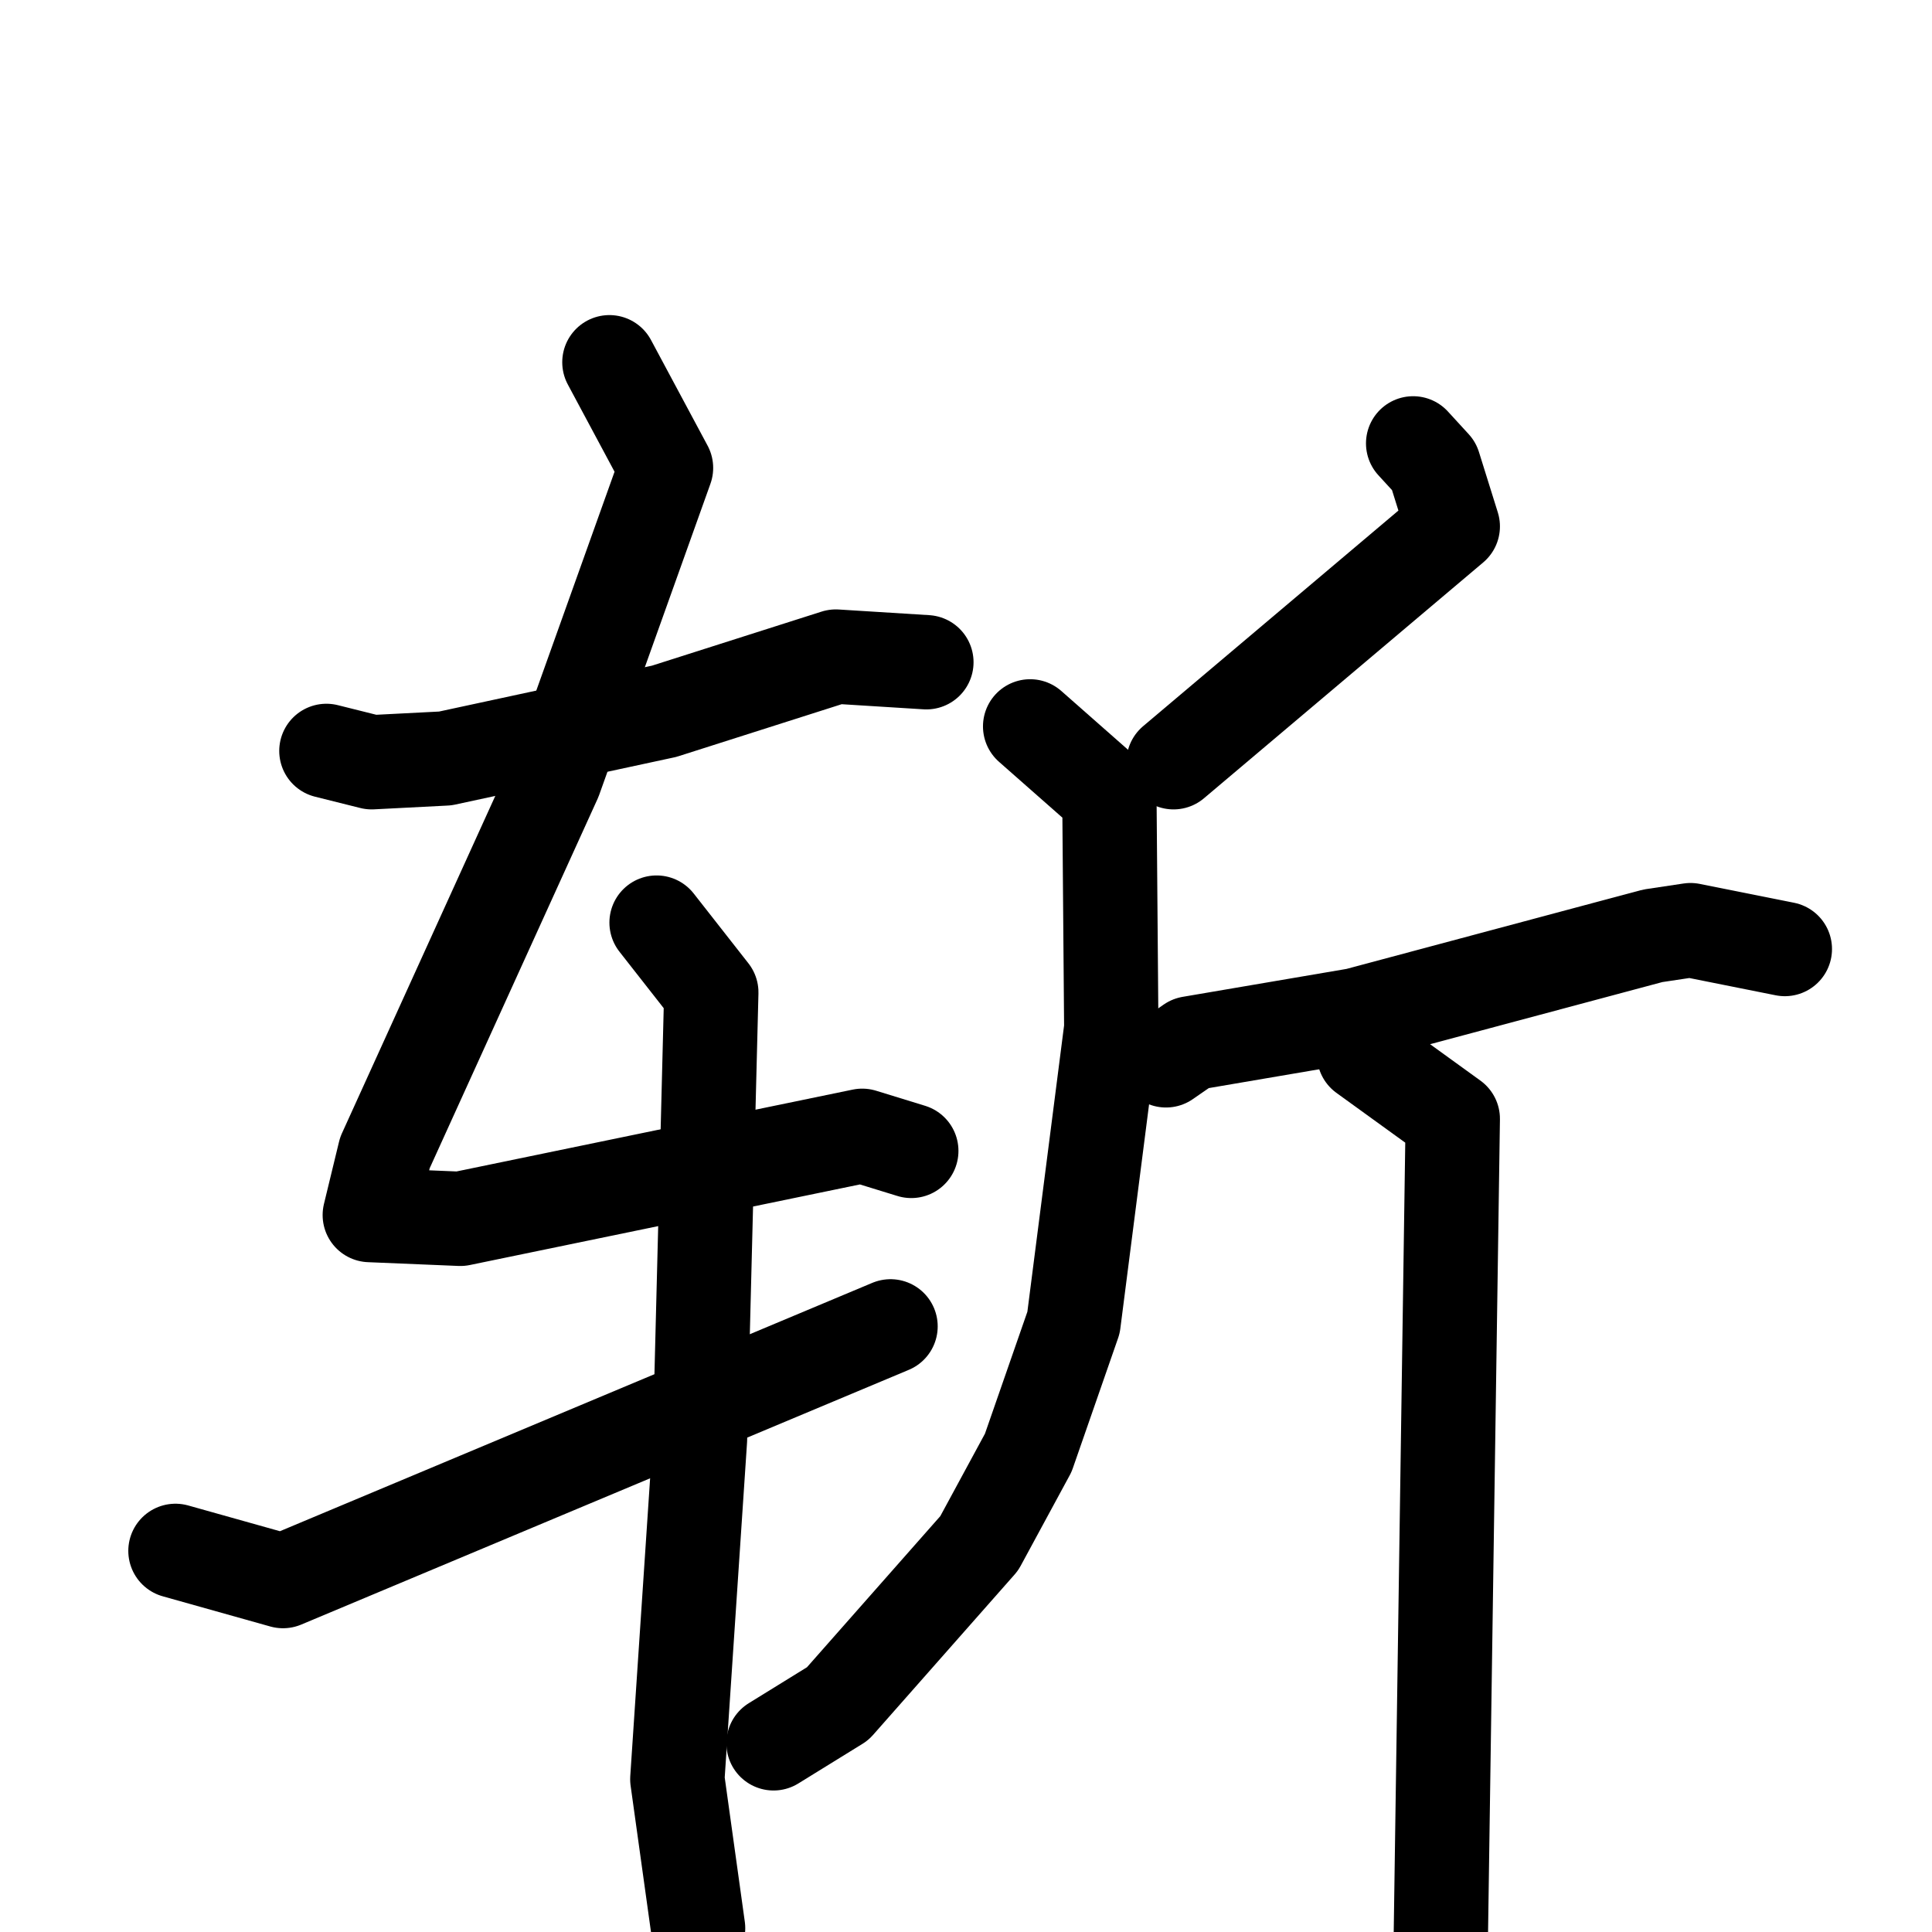 <svg xmlns="http://www.w3.org/2000/svg" viewBox="0 0 1024 1024">
  <g style="fill:none;stroke:#000000;stroke-width:50;stroke-linecap:round;stroke-linejoin:round;" transform="scale(1, 1) translate(0, 0)">
    <path d="M 173.0,398.0 L 197.0,404.0 L 236.0,402.0 L 352.0,377.0 L 443.0,348.0 L 491.0,351.0"/>
    <path d="M 323.0,192.0 L 353.0,248.0 L 294.0,413.0 L 204.0,611.0 L 196.0,644.0 L 244.0,646.0 L 457.0,602.0 L 483.0,610.0"/>
    <path d="M 348.0,489.0 L 377.0,526.0 L 371.0,763.0 L 359.0,943.0 L 370.0,1022.0"/>
    <path d="M 93.0,822.0 L 150.0,838.0 L 472.0,703.0"/>
    <path d="M 749.0,235.0 L 760.0,247.0 L 770.0,279.0 L 622.0,404.0"/>
    <path d="M 546.0,385.0 L 588.0,422.0 L 589.0,545.0 L 569.0,701.0 L 545.0,770.0 L 519.0,818.0 L 444.0,903.0 L 410.0,924.0"/>
    <path d="M 618.0,562.0 L 631.0,553.0 L 719.0,538.0 L 876.0,496.0 L 896.0,493.0 L 946.0,503.0"/>
    <path d="M 723.0,559.0 L 770.0,593.0 L 763.0,1072.0"/>
  </g>
</svg>

